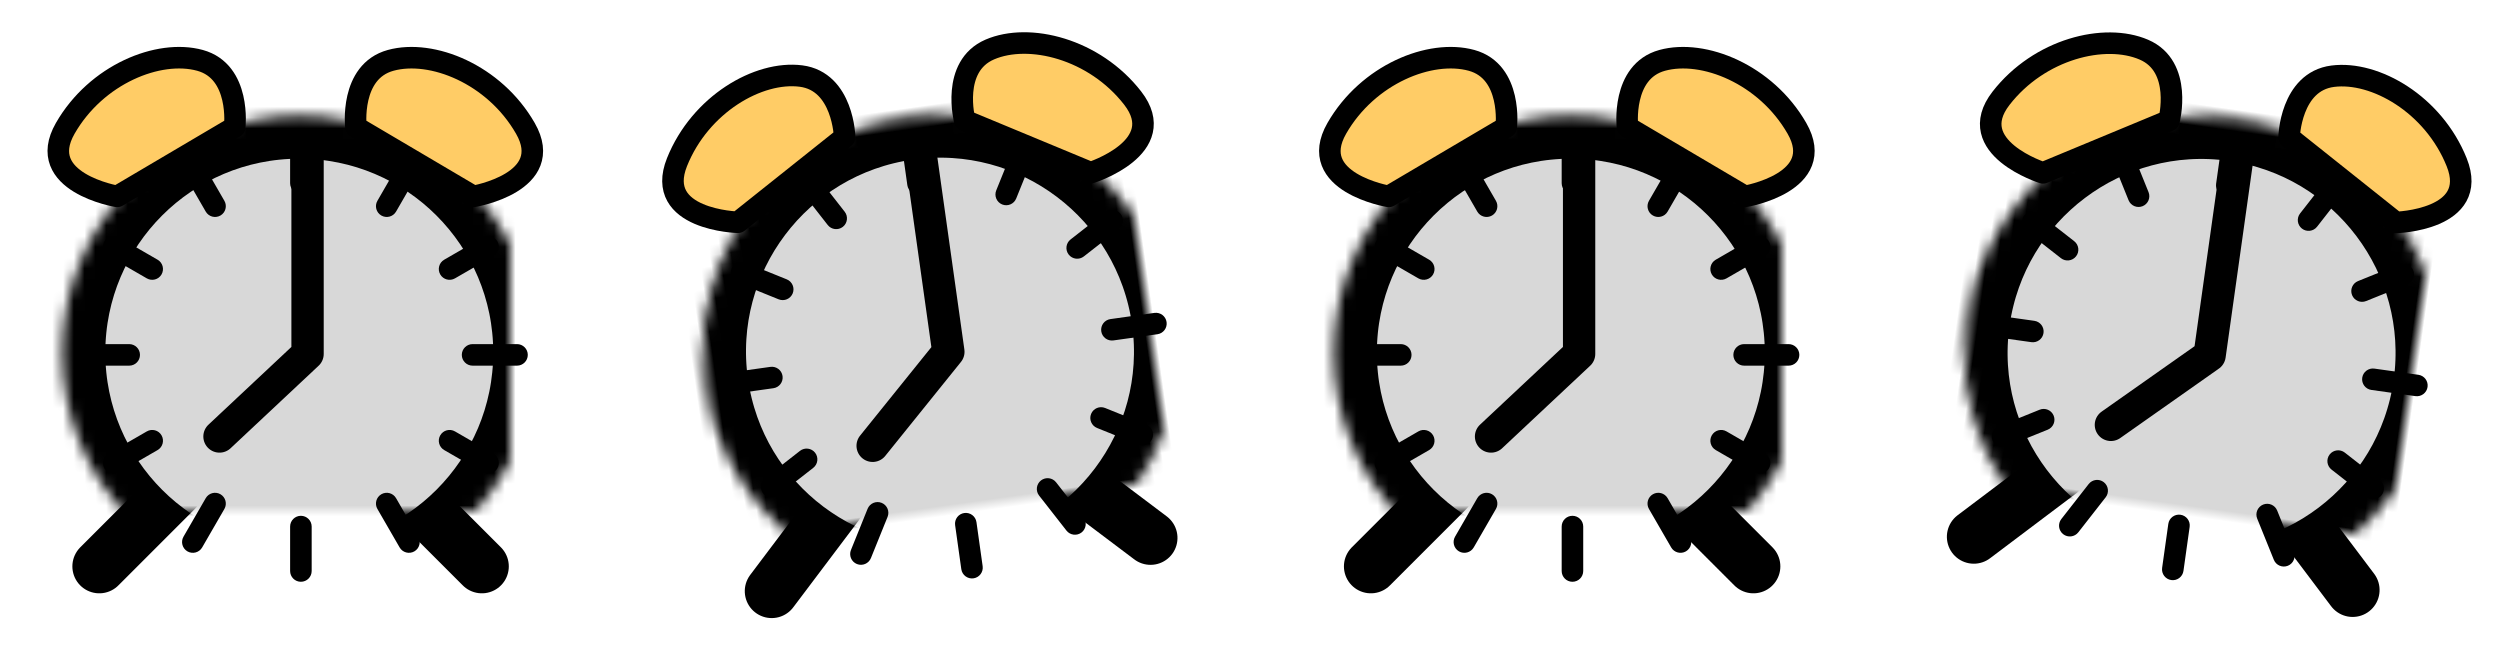 <svg xmlns="http://www.w3.org/2000/svg" width="232" height="60" viewBox="0 0 232 60" xmlns:xlink="http://www.w3.org/1999/xlink">
  <defs>
    <circle id="a" cx="24.427" cy="29.32" r="22"/>
    <mask id="e" width="44" height="44" x="0" y="0" fill="white">
      <use xlink:href="#a"/>
    </mask>
    <circle id="b" cx="24.427" cy="29.32" r="22"/>
    <mask id="f" width="44" height="44" x="0" y="0" fill="white">
      <use xlink:href="#b"/>
    </mask>
    <circle id="c" cx="24.427" cy="29.32" r="22"/>
    <mask id="g" width="44" height="44" x="0" y="0" fill="white">
      <use xlink:href="#c"/>
    </mask>
    <circle id="d" cx="24.427" cy="29.32" r="22"/>
    <mask id="h" width="44" height="44" x="0" y="0" fill="white">
      <use xlink:href="#d"/>
    </mask>
  </defs>
  <g fill="none" fill-rule="evenodd">
    <g transform="translate(3.346 3.405)">
      <path stroke="#000000" stroke-width="5" d="M12.941,42.084 L5.87,49.155" stroke-linecap="round" stroke-linejoin="round"/>
      <path stroke="#000000" stroke-width="5" d="M41.3,42.084 L34.229,49.155" stroke-linecap="round" stroke-linejoin="round" transform="matrix(-1 0 0 1 75.6 0)"/>
      <use fill="#D8D8D8" stroke="#000000" stroke-width="8" mask="url(#e)" xlink:href="#a"/>
      <polyline stroke="#000000" stroke-width="3" points="17.023 37.101 25.195 29.442 25.195 11.073" stroke-linecap="round" stroke-linejoin="round"/>
      <path fill="#FFCC66" stroke="#000000" stroke-width="2" d="M5.311,13.459 C5.311,13.459 -1.419,9.491 3.074,5.833 C7.568,2.174 13.81,2.078 17.004,4.424 C20.197,6.769 17.797,11.361 17.797,11.361 L5.311,13.459 Z" stroke-linecap="round" stroke-linejoin="round" transform="rotate(-21 10.095 8.15)"/>
      <path fill="#FFCC66" stroke="#000000" stroke-width="2" d="M33.239,13.459 C33.239,13.459 26.508,9.491 31.002,5.833 C35.495,2.174 41.737,2.078 44.931,4.424 C48.125,6.769 45.725,11.361 45.725,11.361 L33.239,13.459 Z" stroke-linecap="round" stroke-linejoin="round" transform="scale(-1 1) rotate(-21 0 213.304)"/>
      <path fill="#000000" d="M23.577,13.595 C23.577,14.148 24.025,14.595 24.577,14.595 C25.129,14.595 25.577,14.148 25.577,13.595 L25.577,9.472 C25.577,8.92 25.129,8.472 24.577,8.472 C24.025,8.472 23.577,8.92 23.577,9.472 L23.577,13.595 L23.577,13.595 Z M31.677,15.23 C31.401,15.708 31.565,16.32 32.043,16.596 C32.522,16.872 33.133,16.708 33.409,16.23 L35.471,12.659 C35.747,12.181 35.583,11.569 35.105,11.293 C34.627,11.017 34.015,11.181 33.739,11.659 L31.677,15.23 L31.677,15.23 Z M37.875,20.696 C37.397,20.972 37.233,21.584 37.509,22.062 C37.785,22.54 38.397,22.704 38.875,22.428 L42.446,20.366 C42.924,20.09 43.088,19.479 42.812,19 C42.536,18.522 41.924,18.358 41.446,18.634 L37.875,20.696 L37.875,20.696 Z M40.51,28.528 C39.958,28.528 39.51,28.976 39.51,29.528 C39.51,30.08 39.958,30.528 40.51,30.528 L44.633,30.528 C45.185,30.528 45.633,30.08 45.633,29.528 C45.633,28.976 45.185,28.528 44.633,28.528 L40.51,28.528 L40.51,28.528 Z M38.875,36.629 C38.397,36.352 37.785,36.516 37.509,36.995 C37.233,37.473 37.397,38.084 37.875,38.361 L41.446,40.422 C41.924,40.698 42.536,40.534 42.812,40.056 C43.088,39.578 42.924,38.966 42.446,38.69 L38.875,36.629 L38.875,36.629 Z M33.409,42.826 C33.133,42.348 32.522,42.184 32.043,42.46 C31.565,42.737 31.401,43.348 31.677,43.826 L33.739,47.397 C34.015,47.875 34.627,48.039 35.105,47.763 C35.583,47.487 35.747,46.875 35.471,46.397 L33.409,42.826 L33.409,42.826 Z M25.577,45.461 C25.577,44.909 25.129,44.461 24.577,44.461 C24.025,44.461 23.577,44.909 23.577,45.461 L23.577,49.584 C23.577,50.136 24.025,50.584 24.577,50.584 C25.129,50.584 25.577,50.136 25.577,49.584 L25.577,45.461 L25.577,45.461 Z M17.477,43.826 C17.753,43.348 17.589,42.737 17.111,42.46 C16.632,42.184 16.021,42.348 15.745,42.826 L13.683,46.397 C13.407,46.875 13.571,47.487 14.049,47.763 C14.527,48.039 15.139,47.875 15.415,47.397 L17.477,43.826 L17.477,43.826 Z M11.279,38.361 C11.757,38.084 11.921,37.473 11.645,36.995 C11.369,36.516 10.757,36.352 10.279,36.629 L6.708,38.69 C6.23,38.966 6.066,39.578 6.342,40.056 C6.618,40.534 7.23,40.698 7.708,40.422 L11.279,38.361 L11.279,38.361 Z M8.644,30.528 C9.196,30.528 9.644,30.08 9.644,29.528 C9.644,28.976 9.196,28.528 8.644,28.528 L4.521,28.528 C3.969,28.528 3.521,28.976 3.521,29.528 C3.521,30.08 3.969,30.528 4.521,30.528 L8.644,30.528 L8.644,30.528 Z M10.279,22.428 C10.757,22.704 11.369,22.54 11.645,22.062 C11.921,21.584 11.757,20.972 11.279,20.696 L7.708,18.634 C7.23,18.358 6.618,18.522 6.342,19 C6.066,19.479 6.23,20.09 6.708,20.366 L10.279,22.428 L10.279,22.428 Z M15.745,16.23 C16.021,16.708 16.632,16.872 17.111,16.596 C17.589,16.32 17.753,15.708 17.477,15.23 L15.415,11.659 C15.139,11.181 14.527,11.017 14.049,11.293 C13.571,11.569 13.407,12.181 13.683,12.659 L15.745,16.23 L15.745,16.23 Z"/>
    </g>
    <g transform="rotate(-8 79.523 -418.091)">
      <path stroke="#000000" stroke-width="5" d="M12.941,42.084 L5.87,49.155" stroke-linecap="round" stroke-linejoin="round"/>
      <path stroke="#000000" stroke-width="5" d="M41.3,42.084 L34.229,49.155" stroke-linecap="round" stroke-linejoin="round" transform="matrix(-1 0 0 1 75.6 0)"/>
      <use fill="#D8D8D8" stroke="#000000" stroke-width="8" mask="url(#f)" xlink:href="#b"/>
      <polyline stroke="#000000" stroke-width="3" points="17.023 37.101 25.195 29.442 25.195 11.073" stroke-linecap="round" stroke-linejoin="round"/>
      <path fill="#FFCC66" stroke="#000000" stroke-width="2" d="M5.311,13.459 C5.311,13.459 -1.419,9.491 3.074,5.833 C7.568,2.174 13.81,2.078 17.004,4.424 C20.197,6.769 17.797,11.361 17.797,11.361 L5.311,13.459 Z" stroke-linecap="round" stroke-linejoin="round" transform="rotate(-21 10.095 8.15)"/>
      <path fill="#FFCC66" stroke="#000000" stroke-width="2" d="M33.239,13.459 C33.239,13.459 26.508,9.491 31.002,5.833 C35.495,2.174 41.737,2.078 44.931,4.424 C48.125,6.769 45.725,11.361 45.725,11.361 L33.239,13.459 Z" stroke-linecap="round" stroke-linejoin="round" transform="scale(-1 1) rotate(-21 0 213.304)"/>
      <path fill="#000000" d="M23.577,13.595 C23.577,14.148 24.025,14.595 24.577,14.595 C25.129,14.595 25.577,14.148 25.577,13.595 L25.577,9.472 C25.577,8.92 25.129,8.472 24.577,8.472 C24.025,8.472 23.577,8.92 23.577,9.472 L23.577,13.595 L23.577,13.595 Z M31.677,15.23 C31.401,15.708 31.565,16.32 32.043,16.596 C32.522,16.872 33.133,16.708 33.409,16.23 L35.471,12.659 C35.747,12.181 35.583,11.569 35.105,11.293 C34.627,11.017 34.015,11.181 33.739,11.659 L31.677,15.23 L31.677,15.23 Z M37.875,20.696 C37.397,20.972 37.233,21.584 37.509,22.062 C37.785,22.54 38.397,22.704 38.875,22.428 L42.446,20.366 C42.924,20.09 43.088,19.479 42.812,19 C42.536,18.522 41.924,18.358 41.446,18.634 L37.875,20.696 L37.875,20.696 Z M40.51,28.528 C39.958,28.528 39.51,28.976 39.51,29.528 C39.51,30.08 39.958,30.528 40.51,30.528 L44.633,30.528 C45.185,30.528 45.633,30.08 45.633,29.528 C45.633,28.976 45.185,28.528 44.633,28.528 L40.51,28.528 L40.51,28.528 Z M38.875,36.629 C38.397,36.352 37.785,36.516 37.509,36.995 C37.233,37.473 37.397,38.084 37.875,38.361 L41.446,40.422 C41.924,40.698 42.536,40.534 42.812,40.056 C43.088,39.578 42.924,38.966 42.446,38.69 L38.875,36.629 L38.875,36.629 Z M33.409,42.826 C33.133,42.348 32.522,42.184 32.043,42.46 C31.565,42.737 31.401,43.348 31.677,43.826 L33.739,47.397 C34.015,47.875 34.627,48.039 35.105,47.763 C35.583,47.487 35.747,46.875 35.471,46.397 L33.409,42.826 L33.409,42.826 Z M25.577,45.461 C25.577,44.909 25.129,44.461 24.577,44.461 C24.025,44.461 23.577,44.909 23.577,45.461 L23.577,49.584 C23.577,50.136 24.025,50.584 24.577,50.584 C25.129,50.584 25.577,50.136 25.577,49.584 L25.577,45.461 L25.577,45.461 Z M17.477,43.826 C17.753,43.348 17.589,42.737 17.111,42.46 C16.632,42.184 16.021,42.348 15.745,42.826 L13.683,46.397 C13.407,46.875 13.571,47.487 14.049,47.763 C14.527,48.039 15.139,47.875 15.415,47.397 L17.477,43.826 L17.477,43.826 Z M11.279,38.361 C11.757,38.084 11.921,37.473 11.645,36.995 C11.369,36.516 10.757,36.352 10.279,36.629 L6.708,38.69 C6.23,38.966 6.066,39.578 6.342,40.056 C6.618,40.534 7.23,40.698 7.708,40.422 L11.279,38.361 L11.279,38.361 Z M8.644,30.528 C9.196,30.528 9.644,30.08 9.644,29.528 C9.644,28.976 9.196,28.528 8.644,28.528 L4.521,28.528 C3.969,28.528 3.521,28.976 3.521,29.528 C3.521,30.08 3.969,30.528 4.521,30.528 L8.644,30.528 L8.644,30.528 Z M10.279,22.428 C10.757,22.704 11.369,22.54 11.645,22.062 C11.921,21.584 11.757,20.972 11.279,20.696 L7.708,18.634 C7.23,18.358 6.618,18.522 6.342,19 C6.066,19.479 6.23,20.09 6.708,20.366 L10.279,22.428 L10.279,22.428 Z M15.745,16.23 C16.021,16.708 16.632,16.872 17.111,16.596 C17.589,16.32 17.753,15.708 17.477,15.23 L15.415,11.659 C15.139,11.181 14.527,11.017 14.049,11.293 C13.571,11.569 13.407,12.181 13.683,12.659 L15.745,16.23 L15.745,16.23 Z"/>
    </g>
    <g transform="translate(121.346 3.405)">
      <path stroke="#000000" stroke-width="5" d="M12.941,42.084 L5.87,49.155" stroke-linecap="round" stroke-linejoin="round"/>
      <path stroke="#000000" stroke-width="5" d="M41.3,42.084 L34.229,49.155" stroke-linecap="round" stroke-linejoin="round" transform="matrix(-1 0 0 1 75.6 0)"/>
      <use fill="#D8D8D8" stroke="#000000" stroke-width="8" mask="url(#g)" xlink:href="#c"/>
      <polyline stroke="#000000" stroke-width="3" points="17.023 37.101 25.195 29.442 25.195 11.073" stroke-linecap="round" stroke-linejoin="round"/>
      <path fill="#FFCC66" stroke="#000000" stroke-width="2" d="M5.311,13.459 C5.311,13.459 -1.419,9.491 3.074,5.833 C7.568,2.174 13.81,2.078 17.004,4.424 C20.197,6.769 17.797,11.361 17.797,11.361 L5.311,13.459 Z" stroke-linecap="round" stroke-linejoin="round" transform="rotate(-21 10.095 8.15)"/>
      <path fill="#FFCC66" stroke="#000000" stroke-width="2" d="M33.239,13.459 C33.239,13.459 26.508,9.491 31.002,5.833 C35.495,2.174 41.737,2.078 44.931,4.424 C48.125,6.769 45.725,11.361 45.725,11.361 L33.239,13.459 Z" stroke-linecap="round" stroke-linejoin="round" transform="scale(-1 1) rotate(-21 0 213.304)"/>
      <path fill="#000000" d="M23.577,13.595 C23.577,14.148 24.025,14.595 24.577,14.595 C25.129,14.595 25.577,14.148 25.577,13.595 L25.577,9.472 C25.577,8.92 25.129,8.472 24.577,8.472 C24.025,8.472 23.577,8.92 23.577,9.472 L23.577,13.595 L23.577,13.595 Z M31.677,15.23 C31.401,15.708 31.565,16.32 32.043,16.596 C32.522,16.872 33.133,16.708 33.409,16.23 L35.471,12.659 C35.747,12.181 35.583,11.569 35.105,11.293 C34.627,11.017 34.015,11.181 33.739,11.659 L31.677,15.23 L31.677,15.23 Z M37.875,20.696 C37.397,20.972 37.233,21.584 37.509,22.062 C37.785,22.54 38.397,22.704 38.875,22.428 L42.446,20.366 C42.924,20.09 43.088,19.479 42.812,19 C42.536,18.522 41.924,18.358 41.446,18.634 L37.875,20.696 L37.875,20.696 Z M40.51,28.528 C39.958,28.528 39.51,28.976 39.51,29.528 C39.51,30.08 39.958,30.528 40.51,30.528 L44.633,30.528 C45.185,30.528 45.633,30.08 45.633,29.528 C45.633,28.976 45.185,28.528 44.633,28.528 L40.51,28.528 L40.51,28.528 Z M38.875,36.629 C38.397,36.352 37.785,36.516 37.509,36.995 C37.233,37.473 37.397,38.084 37.875,38.361 L41.446,40.422 C41.924,40.698 42.536,40.534 42.812,40.056 C43.088,39.578 42.924,38.966 42.446,38.69 L38.875,36.629 L38.875,36.629 Z M33.409,42.826 C33.133,42.348 32.522,42.184 32.043,42.46 C31.565,42.737 31.401,43.348 31.677,43.826 L33.739,47.397 C34.015,47.875 34.627,48.039 35.105,47.763 C35.583,47.487 35.747,46.875 35.471,46.397 L33.409,42.826 L33.409,42.826 Z M25.577,45.461 C25.577,44.909 25.129,44.461 24.577,44.461 C24.025,44.461 23.577,44.909 23.577,45.461 L23.577,49.584 C23.577,50.136 24.025,50.584 24.577,50.584 C25.129,50.584 25.577,50.136 25.577,49.584 L25.577,45.461 L25.577,45.461 Z M17.477,43.826 C17.753,43.348 17.589,42.737 17.111,42.46 C16.632,42.184 16.021,42.348 15.745,42.826 L13.683,46.397 C13.407,46.875 13.571,47.487 14.049,47.763 C14.527,48.039 15.139,47.875 15.415,47.397 L17.477,43.826 L17.477,43.826 Z M11.279,38.361 C11.757,38.084 11.921,37.473 11.645,36.995 C11.369,36.516 10.757,36.352 10.279,36.629 L6.708,38.69 C6.23,38.966 6.066,39.578 6.342,40.056 C6.618,40.534 7.23,40.698 7.708,40.422 L11.279,38.361 L11.279,38.361 Z M8.644,30.528 C9.196,30.528 9.644,30.08 9.644,29.528 C9.644,28.976 9.196,28.528 8.644,28.528 L4.521,28.528 C3.969,28.528 3.521,28.976 3.521,29.528 C3.521,30.08 3.969,30.528 4.521,30.528 L8.644,30.528 L8.644,30.528 Z M10.279,22.428 C10.757,22.704 11.369,22.54 11.645,22.062 C11.921,21.584 11.757,20.972 11.279,20.696 L7.708,18.634 C7.23,18.358 6.618,18.522 6.342,19 C6.066,19.479 6.23,20.09 6.708,20.366 L10.279,22.428 L10.279,22.428 Z M15.745,16.23 C16.021,16.708 16.632,16.872 17.111,16.596 C17.589,16.32 17.753,15.708 17.477,15.23 L15.415,11.659 C15.139,11.181 14.527,11.017 14.049,11.293 C13.571,11.569 13.407,12.181 13.683,12.659 L15.745,16.23 L15.745,16.23 Z"/>
    </g>
    <g transform="rotate(8 89.823 1317.236)">
      <path stroke="#000000" stroke-width="5" d="M12.941,42.084 L5.87,49.155" stroke-linecap="round" stroke-linejoin="round"/>
      <path stroke="#000000" stroke-width="5" d="M41.3,42.084 L34.229,49.155" stroke-linecap="round" stroke-linejoin="round" transform="matrix(-1 0 0 1 75.6 0)"/>
      <use fill="#D8D8D8" stroke="#000000" stroke-width="8" mask="url(#h)" xlink:href="#d"/>
      <polyline stroke="#000000" stroke-width="3" points="17.023 37.101 25.195 29.442 25.195 11.073" stroke-linecap="round" stroke-linejoin="round"/>
      <path fill="#FFCC66" stroke="#000000" stroke-width="2" d="M5.311,13.459 C5.311,13.459 -1.419,9.491 3.074,5.833 C7.568,2.174 13.81,2.078 17.004,4.424 C20.197,6.769 17.797,11.361 17.797,11.361 L5.311,13.459 Z" stroke-linecap="round" stroke-linejoin="round" transform="rotate(-21 10.095 8.15)"/>
      <path fill="#FFCC66" stroke="#000000" stroke-width="2" d="M33.239,13.459 C33.239,13.459 26.508,9.491 31.002,5.833 C35.495,2.174 41.737,2.078 44.931,4.424 C48.125,6.769 45.725,11.361 45.725,11.361 L33.239,13.459 Z" stroke-linecap="round" stroke-linejoin="round" transform="scale(-1 1) rotate(-21 0 213.304)"/>
      <path fill="#000000" d="M23.577,13.595 C23.577,14.148 24.025,14.595 24.577,14.595 C25.129,14.595 25.577,14.148 25.577,13.595 L25.577,9.472 C25.577,8.92 25.129,8.472 24.577,8.472 C24.025,8.472 23.577,8.92 23.577,9.472 L23.577,13.595 L23.577,13.595 Z M31.677,15.23 C31.401,15.708 31.565,16.32 32.043,16.596 C32.522,16.872 33.133,16.708 33.409,16.23 L35.471,12.659 C35.747,12.181 35.583,11.569 35.105,11.293 C34.627,11.017 34.015,11.181 33.739,11.659 L31.677,15.23 L31.677,15.23 Z M37.875,20.696 C37.397,20.972 37.233,21.584 37.509,22.062 C37.785,22.54 38.397,22.704 38.875,22.428 L42.446,20.366 C42.924,20.09 43.088,19.479 42.812,19 C42.536,18.522 41.924,18.358 41.446,18.634 L37.875,20.696 L37.875,20.696 Z M40.51,28.528 C39.958,28.528 39.51,28.976 39.51,29.528 C39.51,30.08 39.958,30.528 40.51,30.528 L44.633,30.528 C45.185,30.528 45.633,30.08 45.633,29.528 C45.633,28.976 45.185,28.528 44.633,28.528 L40.51,28.528 L40.51,28.528 Z M38.875,36.629 C38.397,36.352 37.785,36.516 37.509,36.995 C37.233,37.473 37.397,38.084 37.875,38.361 L41.446,40.422 C41.924,40.698 42.536,40.534 42.812,40.056 C43.088,39.578 42.924,38.966 42.446,38.69 L38.875,36.629 L38.875,36.629 Z M33.409,42.826 C33.133,42.348 32.522,42.184 32.043,42.46 C31.565,42.737 31.401,43.348 31.677,43.826 L33.739,47.397 C34.015,47.875 34.627,48.039 35.105,47.763 C35.583,47.487 35.747,46.875 35.471,46.397 L33.409,42.826 L33.409,42.826 Z M25.577,45.461 C25.577,44.909 25.129,44.461 24.577,44.461 C24.025,44.461 23.577,44.909 23.577,45.461 L23.577,49.584 C23.577,50.136 24.025,50.584 24.577,50.584 C25.129,50.584 25.577,50.136 25.577,49.584 L25.577,45.461 L25.577,45.461 Z M17.477,43.826 C17.753,43.348 17.589,42.737 17.111,42.46 C16.632,42.184 16.021,42.348 15.745,42.826 L13.683,46.397 C13.407,46.875 13.571,47.487 14.049,47.763 C14.527,48.039 15.139,47.875 15.415,47.397 L17.477,43.826 L17.477,43.826 Z M11.279,38.361 C11.757,38.084 11.921,37.473 11.645,36.995 C11.369,36.516 10.757,36.352 10.279,36.629 L6.708,38.69 C6.23,38.966 6.066,39.578 6.342,40.056 C6.618,40.534 7.23,40.698 7.708,40.422 L11.279,38.361 L11.279,38.361 Z M8.644,30.528 C9.196,30.528 9.644,30.08 9.644,29.528 C9.644,28.976 9.196,28.528 8.644,28.528 L4.521,28.528 C3.969,28.528 3.521,28.976 3.521,29.528 C3.521,30.08 3.969,30.528 4.521,30.528 L8.644,30.528 L8.644,30.528 Z M10.279,22.428 C10.757,22.704 11.369,22.54 11.645,22.062 C11.921,21.584 11.757,20.972 11.279,20.696 L7.708,18.634 C7.23,18.358 6.618,18.522 6.342,19 C6.066,19.479 6.23,20.09 6.708,20.366 L10.279,22.428 L10.279,22.428 Z M15.745,16.23 C16.021,16.708 16.632,16.872 17.111,16.596 C17.589,16.32 17.753,15.708 17.477,15.23 L15.415,11.659 C15.139,11.181 14.527,11.017 14.049,11.293 C13.571,11.569 13.407,12.181 13.683,12.659 L15.745,16.23 L15.745,16.23 Z"/>
    </g>
  </g>
</svg>
